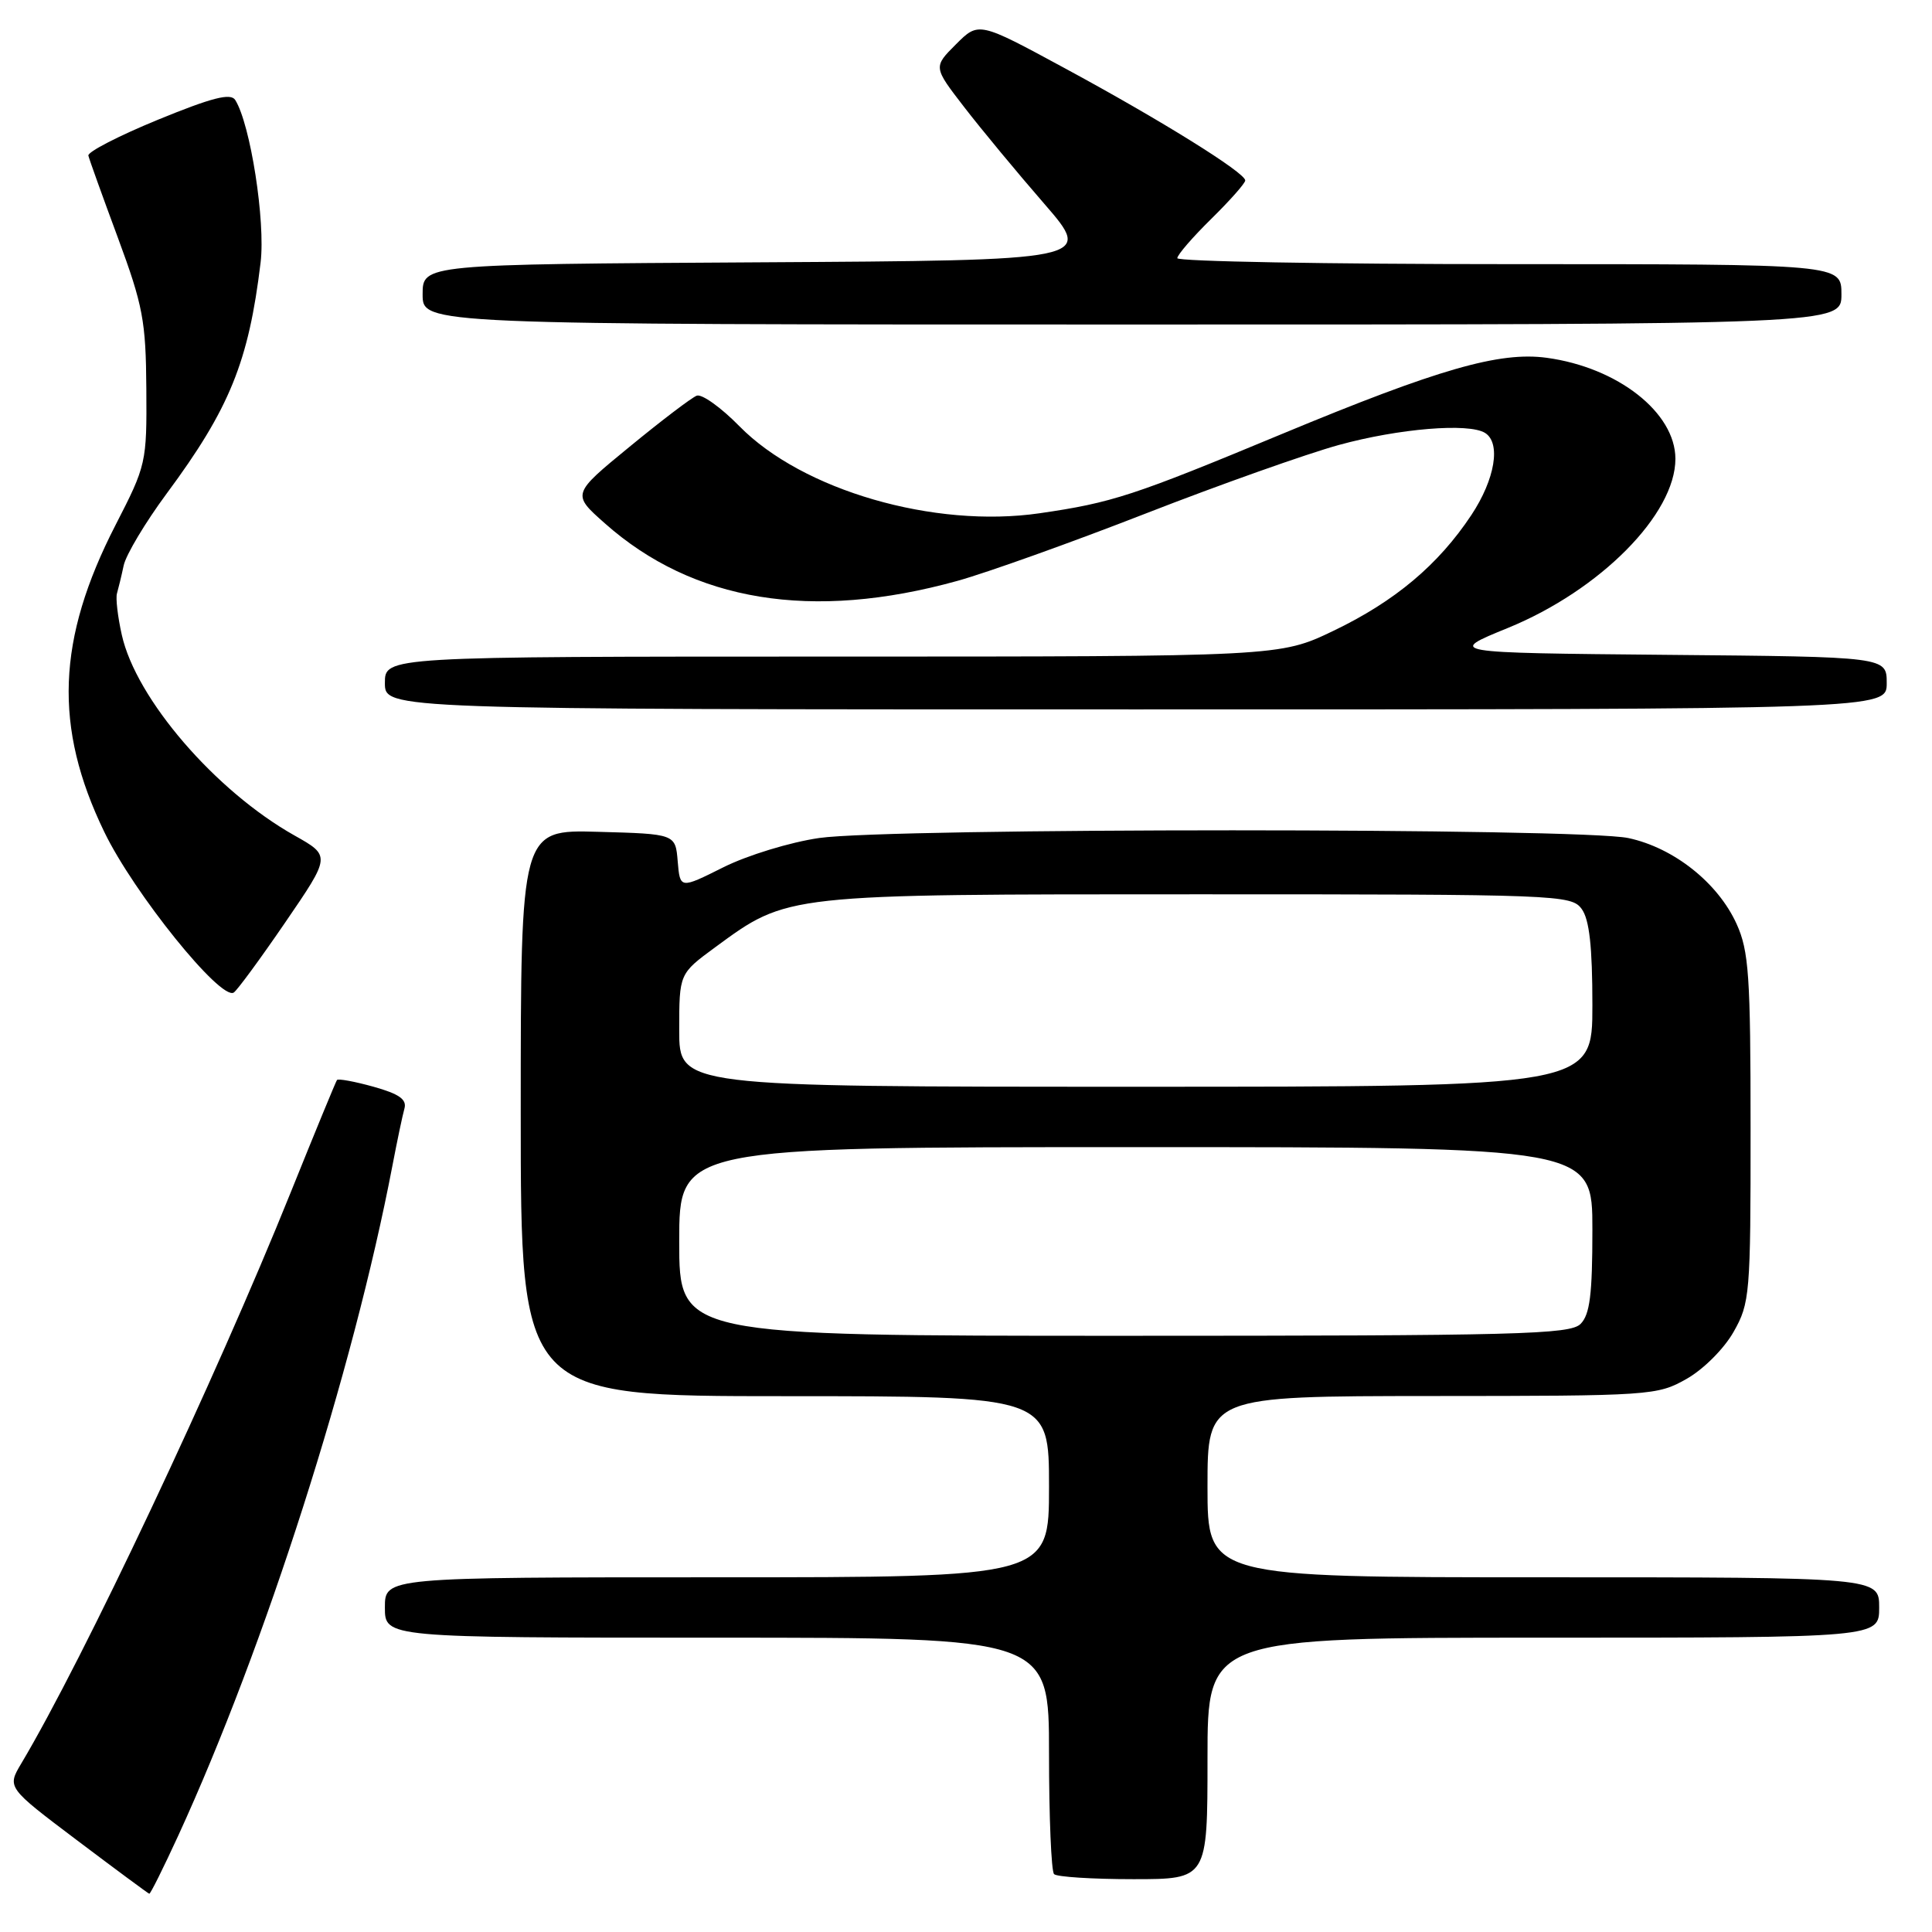 <?xml version="1.0" encoding="UTF-8" standalone="no"?>
<!DOCTYPE svg PUBLIC "-//W3C//DTD SVG 1.1//EN" "http://www.w3.org/Graphics/SVG/1.1/DTD/svg11.dtd" >
<svg xmlns="http://www.w3.org/2000/svg" xmlns:xlink="http://www.w3.org/1999/xlink" version="1.1" viewBox="0 0 256 256">
 <g >
 <path fill="currentColor"
d=" M 23.61 243.25 C 35.12 218.18 46.79 181.67 51.99 154.50 C 52.62 151.20 53.34 147.77 53.59 146.89 C 53.93 145.68 52.89 144.95 49.50 144.00 C 46.99 143.30 44.81 142.90 44.65 143.11 C 44.49 143.33 41.73 150.03 38.52 158.00 C 28.53 182.81 11.02 219.92 2.82 233.67 C 0.93 236.85 0.93 236.85 10.21 243.85 C 15.32 247.70 19.62 250.89 19.78 250.93 C 19.93 250.97 21.65 247.51 23.61 243.25 Z  M 160.00 233.00 C 160.00 217.00 160.00 217.00 204.50 217.00 C 249.00 217.00 249.00 217.00 249.00 213.00 C 249.00 209.00 249.00 209.00 204.50 209.00 C 160.00 209.00 160.00 209.00 160.00 197.00 C 160.00 185.00 160.00 185.00 189.75 184.98 C 218.76 184.97 219.60 184.91 223.48 182.71 C 225.71 181.45 228.45 178.71 229.71 176.48 C 231.87 172.67 231.97 171.53 231.96 149.50 C 231.96 129.27 231.73 126.01 230.11 122.43 C 227.63 116.97 221.79 112.34 215.78 111.05 C 209.43 109.68 117.97 109.68 108.54 111.04 C 104.69 111.60 99.03 113.33 95.85 114.92 C 90.11 117.79 90.11 117.79 89.80 114.14 C 89.50 110.50 89.50 110.50 79.25 110.22 C 69.00 109.93 69.00 109.93 69.00 147.47 C 69.00 185.00 69.00 185.00 104.00 185.00 C 139.00 185.00 139.00 185.00 139.00 197.00 C 139.00 209.00 139.00 209.00 95.00 209.00 C 51.00 209.00 51.00 209.00 51.00 213.00 C 51.00 217.00 51.00 217.00 95.00 217.00 C 139.00 217.00 139.00 217.00 139.00 232.33 C 139.00 240.77 139.30 247.97 139.67 248.33 C 140.03 248.70 144.76 249.00 150.17 249.00 C 160.00 249.00 160.00 249.00 160.00 233.00 Z  M 37.80 122.22 C 43.83 113.41 43.83 113.41 39.03 110.71 C 28.55 104.82 18.03 92.61 16.14 84.13 C 15.60 81.72 15.31 79.25 15.50 78.63 C 15.68 78.01 16.09 76.34 16.39 74.92 C 16.70 73.50 19.26 69.22 22.07 65.42 C 30.43 54.14 32.95 47.92 34.53 34.79 C 35.19 29.31 33.18 16.45 31.17 13.25 C 30.57 12.29 28.10 12.93 20.94 15.86 C 15.75 17.99 11.59 20.13 11.71 20.62 C 11.82 21.10 13.58 26.00 15.62 31.50 C 18.94 40.48 19.33 42.52 19.39 51.50 C 19.46 61.32 19.38 61.65 15.32 69.55 C 7.52 84.72 7.09 96.34 13.82 110.24 C 17.74 118.35 29.23 132.60 30.97 131.52 C 31.41 131.25 34.48 127.07 37.80 122.22 Z  M 250.00 90.52 C 250.00 87.03 250.00 87.03 220.87 86.77 C 191.73 86.50 191.73 86.50 199.82 83.20 C 212.04 78.20 222.01 68.13 222.00 60.79 C 221.99 54.67 214.36 48.69 204.95 47.41 C 198.69 46.56 190.59 48.89 169.85 57.51 C 150.13 65.71 147.38 66.61 137.75 68.01 C 123.79 70.04 106.31 64.97 97.97 56.47 C 95.54 53.99 92.99 52.17 92.32 52.43 C 91.64 52.69 87.64 55.73 83.43 59.19 C 75.77 65.47 75.77 65.47 80.14 69.34 C 91.85 79.74 107.60 82.31 126.86 76.97 C 130.76 75.89 142.00 71.87 151.82 68.04 C 161.64 64.21 173.16 60.13 177.41 58.96 C 185.35 56.78 194.60 56.02 196.77 57.36 C 198.91 58.68 198.11 63.50 194.96 68.25 C 190.58 74.85 184.83 79.68 176.68 83.59 C 169.56 87.00 169.56 87.00 110.28 87.00 C 51.00 87.00 51.00 87.00 51.00 90.50 C 51.00 94.00 51.00 94.00 150.50 94.00 C 250.00 94.00 250.00 94.00 250.00 90.52 Z  M 244.00 39.00 C 244.00 35.00 244.00 35.00 200.00 35.00 C 175.80 35.00 156.00 34.64 156.00 34.21 C 156.00 33.77 158.03 31.43 160.50 29.00 C 162.97 26.57 165.00 24.28 165.00 23.91 C 165.00 22.88 153.80 15.91 141.09 9.04 C 129.68 2.86 129.68 2.86 126.67 5.87 C 123.66 8.88 123.66 8.88 127.76 14.19 C 130.01 17.11 134.79 22.88 138.37 27.00 C 144.87 34.50 144.87 34.50 100.44 34.76 C 56.00 35.02 56.00 35.02 56.00 39.01 C 56.00 43.00 56.00 43.00 150.00 43.00 C 244.00 43.00 244.00 43.00 244.00 39.00 Z  M 90.00 164.50 C 90.00 152.00 90.00 152.00 150.50 152.00 C 211.00 152.00 211.00 152.00 211.00 162.93 C 211.00 171.53 210.67 174.19 209.43 175.43 C 208.04 176.82 201.17 177.00 148.93 177.00 C 90.00 177.00 90.00 177.00 90.00 164.50 Z  M 90.00 136.51 C 90.00 129.02 90.00 129.02 94.75 125.53 C 104.43 118.43 103.81 118.50 158.83 118.50 C 206.51 118.50 208.21 118.57 209.58 120.44 C 210.60 121.83 211.00 125.43 211.00 133.19 C 211.00 144.00 211.00 144.00 150.50 144.00 C 90.00 144.00 90.00 144.00 90.00 136.51 Z "/>
</g>
</svg>